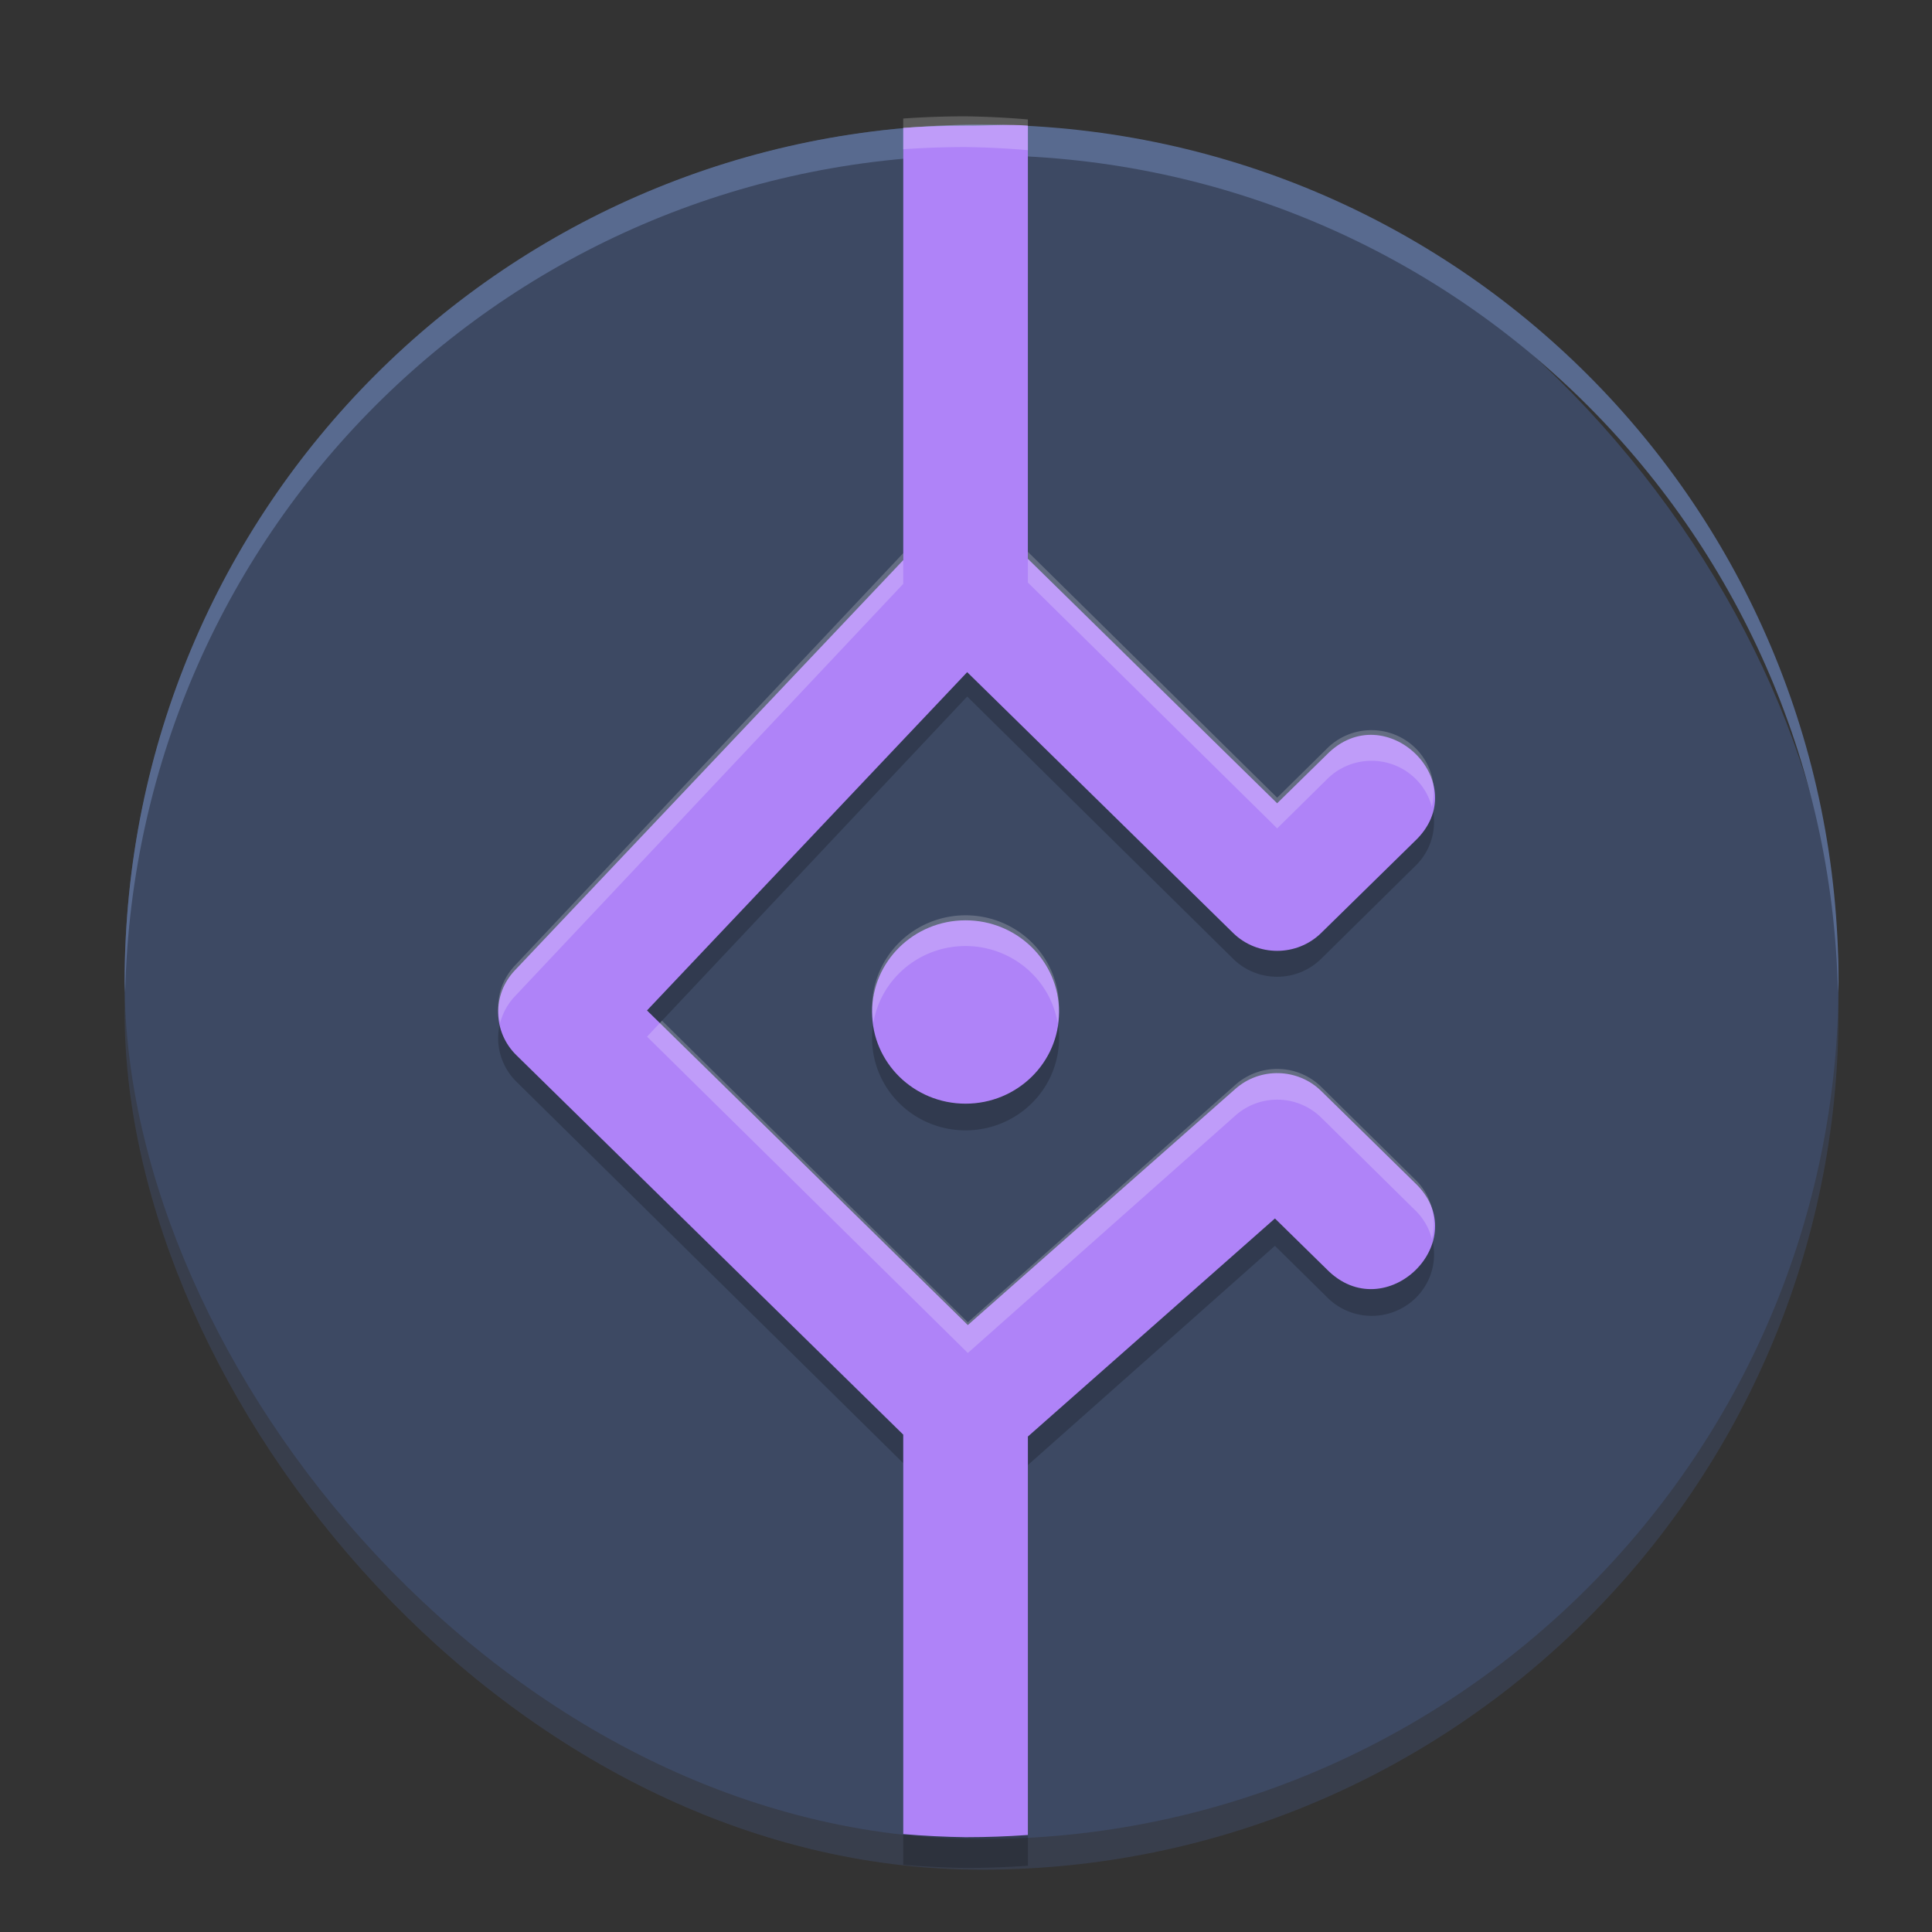 <?xml version="1.0" encoding="UTF-8" standalone="no"?>
<svg
   width="62"
   height="62"
   version="1"
   id="svg5"
   sodipodi:docname="a-story-about-my-uncle.svg"
   inkscape:version="1.4 (e7c3feb100, 2024-10-09)"
   xmlns:inkscape="http://www.inkscape.org/namespaces/inkscape"
   xmlns:sodipodi="http://sodipodi.sourceforge.net/DTD/sodipodi-0.dtd"
   xmlns="http://www.w3.org/2000/svg"
   xmlns:svg="http://www.w3.org/2000/svg">
  <rect width="100%" height="100%" fill="#333333" stroke="none"/>
  <defs
     id="defs5" />
  <sodipodi:namedview
     id="namedview5"
     pagecolor="#ffffff"
     bordercolor="#000000"
     borderopacity="0.25"
     inkscape:showpageshadow="2"
     inkscape:pageopacity="0.0"
     inkscape:pagecheckerboard="0"
     inkscape:deskcolor="#d1d1d1"
     inkscape:zoom="11.78125"
     inkscape:cx="32"
     inkscape:cy="32.084881"
     inkscape:window-width="1920"
     inkscape:window-height="998"
     inkscape:window-x="0"
     inkscape:window-y="0"
     inkscape:window-maximized="1"
     inkscape:current-layer="svg5" />
  <rect
     style="opacity:0.542;fill:#3d4963;fill-opacity:1;stroke-width:0.982"
     width="55"
     height="55.018"
     x="4"
     y="4.982"
     rx="27.5"
     ry="27.509"
     id="rect1" />
  <rect
     style="fill:#3d4963;stroke-width:0.982"
     width="55"
     height="55.018"
     x="4"
     y="4"
     rx="27.5"
     ry="27.509"
     id="rect2" />
  <path
     style="fill:#586a8f;fill-opacity:1;stroke-width:0.982"
     d="M 31.5,4 C 16.265,4 4,16.269 4,31.509 4,31.62 4.011,31.729 4.017,31.839 4.363,16.904 16.484,4.982 31.5,4.982 c 15.016,0 27.137,11.921 27.483,26.856 C 58.989,31.729 59,31.62 59,31.509 59,16.269 46.735,4 31.5,4 Z"
     id="path4" />
  <path
     style="opacity:0.2;stroke-width:0.993"
     d="m 30.986,4.719 a 28,27.612 0 0 0 -2,0.071 V 18.738 L 16.521,31.976 a 2,1.973 0 0 0 0.051,2.737 l 12.414,12.242 v 12.889 a 28,27.612 0 0 0 2,0.1 28,27.612 0 0 0 2,-0.071 V 47.016 l 7.928,-7.036 1.658,1.635 a 2,1.973 0 1 0 2.828,-2.789 l -3,-2.958 a 2,1.973 0 0 0 -2.752,-0.071 l -8.59,7.623 -10.295,-10.152 10.275,-10.915 8.533,8.415 a 2,1.973 0 0 0 2.828,0 l 3,-2.958 a 2,1.973 0 1 0 -2.828,-2.789 l -1.586,1.564 -8,-7.889 V 4.82 a 28,27.612 0 0 0 -2,-0.1 z m 0,25.64 a 3,2.958 0 0 0 -3,2.958 3,2.958 0 0 0 3,2.958 3,2.958 0 0 0 3,-2.958 3,2.958 0 0 0 -3,-2.958 z"
     id="path3" />
  <path
     style="fill:#af83f8;stroke-width:0.99"
     d="m 30.986,4.033 c -0.667,2.449e-4 -1.334,0.024 -2,0.071 V 17.975 L 16.521,31.141 c -0.732,0.773 -0.71,1.976 0.051,2.722 L 28.986,46.039 V 58.858 c 0.665,0.057 1.332,0.09 2,0.1 0.667,-2.44e-4 1.334,-0.024 2,-0.071 V 46.1 l 7.928,-6.998 1.658,1.626 c 1.885,1.926 4.791,-0.925 2.828,-2.774 l -3,-2.942 c -0.752,-0.737 -1.961,-0.769 -2.752,-0.071 l -8.59,7.582 -10.295,-10.097 10.275,-10.856 8.533,8.369 c 0.781,0.766 2.047,0.766 2.828,0 l 3,-2.942 c 1.964,-1.849 -0.943,-4.7 -2.828,-2.774 l -1.586,1.555 -8,-7.846 L 32.986,4.033 c -0.665,-0.057 -1.332,0.01 -2,0 z m 0,25.501 c -1.657,0 -3,1.317 -3,2.942 0,1.625 1.343,2.942 3,2.942 1.657,0 3,-1.317 3,-2.942 0,-1.625 -1.343,-2.942 -3,-2.942 z"
     id="path4-3"
     sodipodi:nodetypes="ccccccccccccccccccccccccccsssss" />
  <path
     style="opacity:0.2;fill:#ffffff;stroke-width:0.993"
     d="m 30.986,3.733 a 28,27.612 0 0 0 -2,0.071 v 0.986 a 28,27.612 0 0 1 2,-0.071 28,27.612 0 0 1 2,0.1 V 3.833 a 28,27.612 0 0 0 -2,-0.1 z m 2,13.976 v 0.986 l 8,7.889 1.586,-1.564 a 2,1.973 0 0 1 3.377,0.871 2,1.973 0 0 0 -3.377,-1.857 l -1.586,1.564 z m -4,0.042 -12.465,13.238 a 2,1.973 0 0 0 -0.471,1.837 2,1.973 0 0 1 0.471,-0.851 l 12.465,-13.238 z m 2,11.622 a 3,2.958 0 0 0 -3,2.958 3,2.958 0 0 0 0.043,0.48 3,2.958 0 0 1 2.957,-2.452 3,2.958 0 0 1 2.957,2.479 3,2.958 0 0 0 0.043,-0.507 3,2.958 0 0 0 -3,-2.958 z m -9.742,3.382 -0.48,0.512 10.295,10.152 8.59,-7.623 a 2,1.973 0 0 1 2.752,0.071 l 3,2.958 a 2,1.973 0 0 1 0.549,0.932 2,1.973 0 0 0 -0.549,-1.918 l -3,-2.958 a 2,1.973 0 0 0 -2.752,-0.071 l -8.59,7.623 z"
     id="path5" />
</svg>
